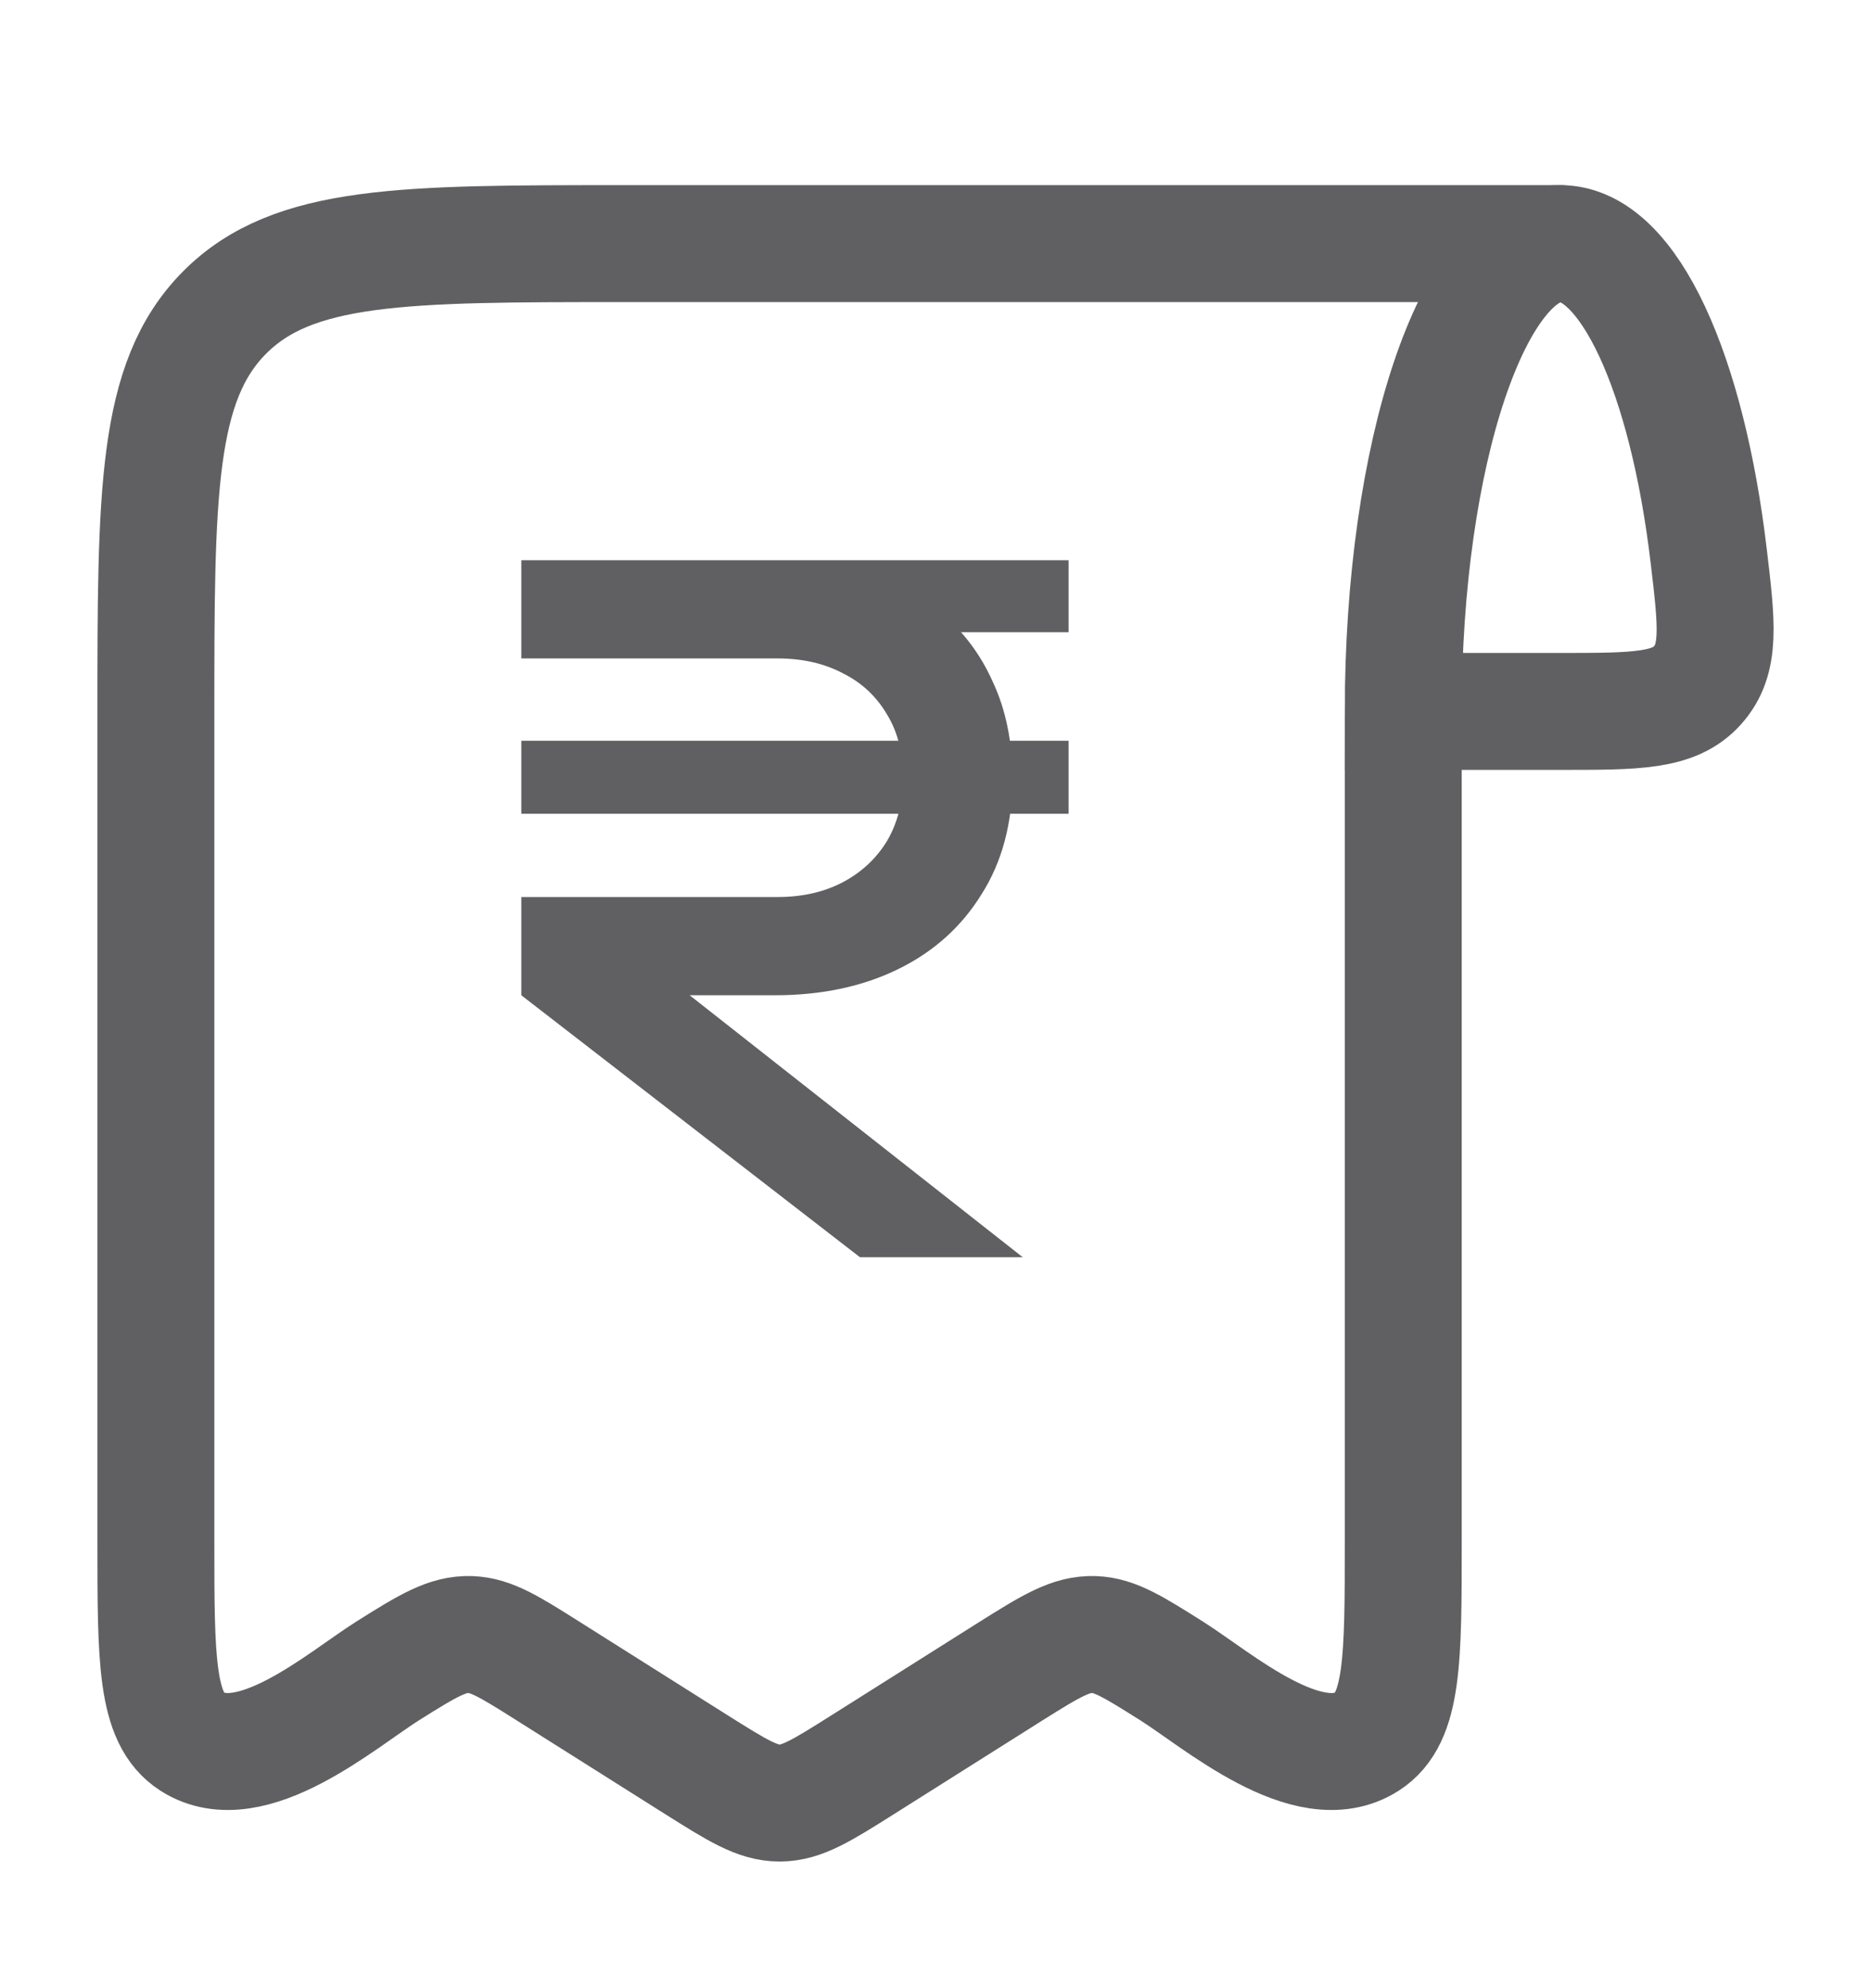 <svg width="16" height="17" viewBox="0 0 16 17" fill="none" xmlns="http://www.w3.org/2000/svg">
<g clip-path="url(#clip0_5028_2746)">
<path d="M7.354 10.75L4.458 8.51V7.67H6.65C6.863 7.67 7.05 7.627 7.21 7.542C7.37 7.457 7.495 7.339 7.586 7.19C7.677 7.035 7.722 6.854 7.722 6.646C7.722 6.438 7.677 6.259 7.586 6.11C7.495 5.955 7.37 5.838 7.21 5.758C7.05 5.673 6.863 5.63 6.65 5.63H4.458V4.79H9.138V5.406H7.802L8.034 5.23C8.231 5.39 8.383 5.59 8.49 5.83C8.602 6.07 8.658 6.345 8.658 6.654C8.658 7.038 8.57 7.369 8.394 7.646C8.223 7.923 7.986 8.137 7.682 8.286C7.378 8.435 7.026 8.51 6.626 8.51H5.474L5.562 8.246L8.746 10.75H7.354ZM4.458 6.958V6.334H9.138V6.958H4.458Z" fill="#606062"/>
<path d="M13.344 2.083C12.602 2.083 12 3.874 12 6.083H13.344C13.992 6.083 14.316 6.083 14.516 5.86C14.717 5.636 14.682 5.342 14.612 4.753C14.428 3.198 13.93 2.083 13.344 2.083Z" stroke="#606062"/>
<path d="M12 6.119V13.181C12 14.188 12 14.692 11.692 14.89C11.189 15.215 10.411 14.535 10.02 14.288C9.696 14.084 9.535 13.982 9.355 13.976C9.161 13.97 8.997 14.068 8.647 14.288L7.373 15.092C7.03 15.308 6.858 15.417 6.667 15.417C6.476 15.417 6.304 15.308 5.96 15.092L4.686 14.288C4.363 14.084 4.201 13.982 4.022 13.976C3.828 13.97 3.663 14.068 3.314 14.288C2.923 14.535 2.145 15.215 1.641 14.89C1.333 14.692 1.333 14.188 1.333 13.181V6.119C1.333 4.217 1.333 3.265 1.919 2.674C2.505 2.083 3.448 2.083 5.333 2.083H13.334" stroke="#606062" stroke-linecap="round" stroke-linejoin="round"/>
</g>
<defs>
<clipPath id="clip0_5028_2746">
<rect width="16" height="16" fill="white" transform="translate(0 0.75)"/>
</clipPath>
</defs>
</svg>
